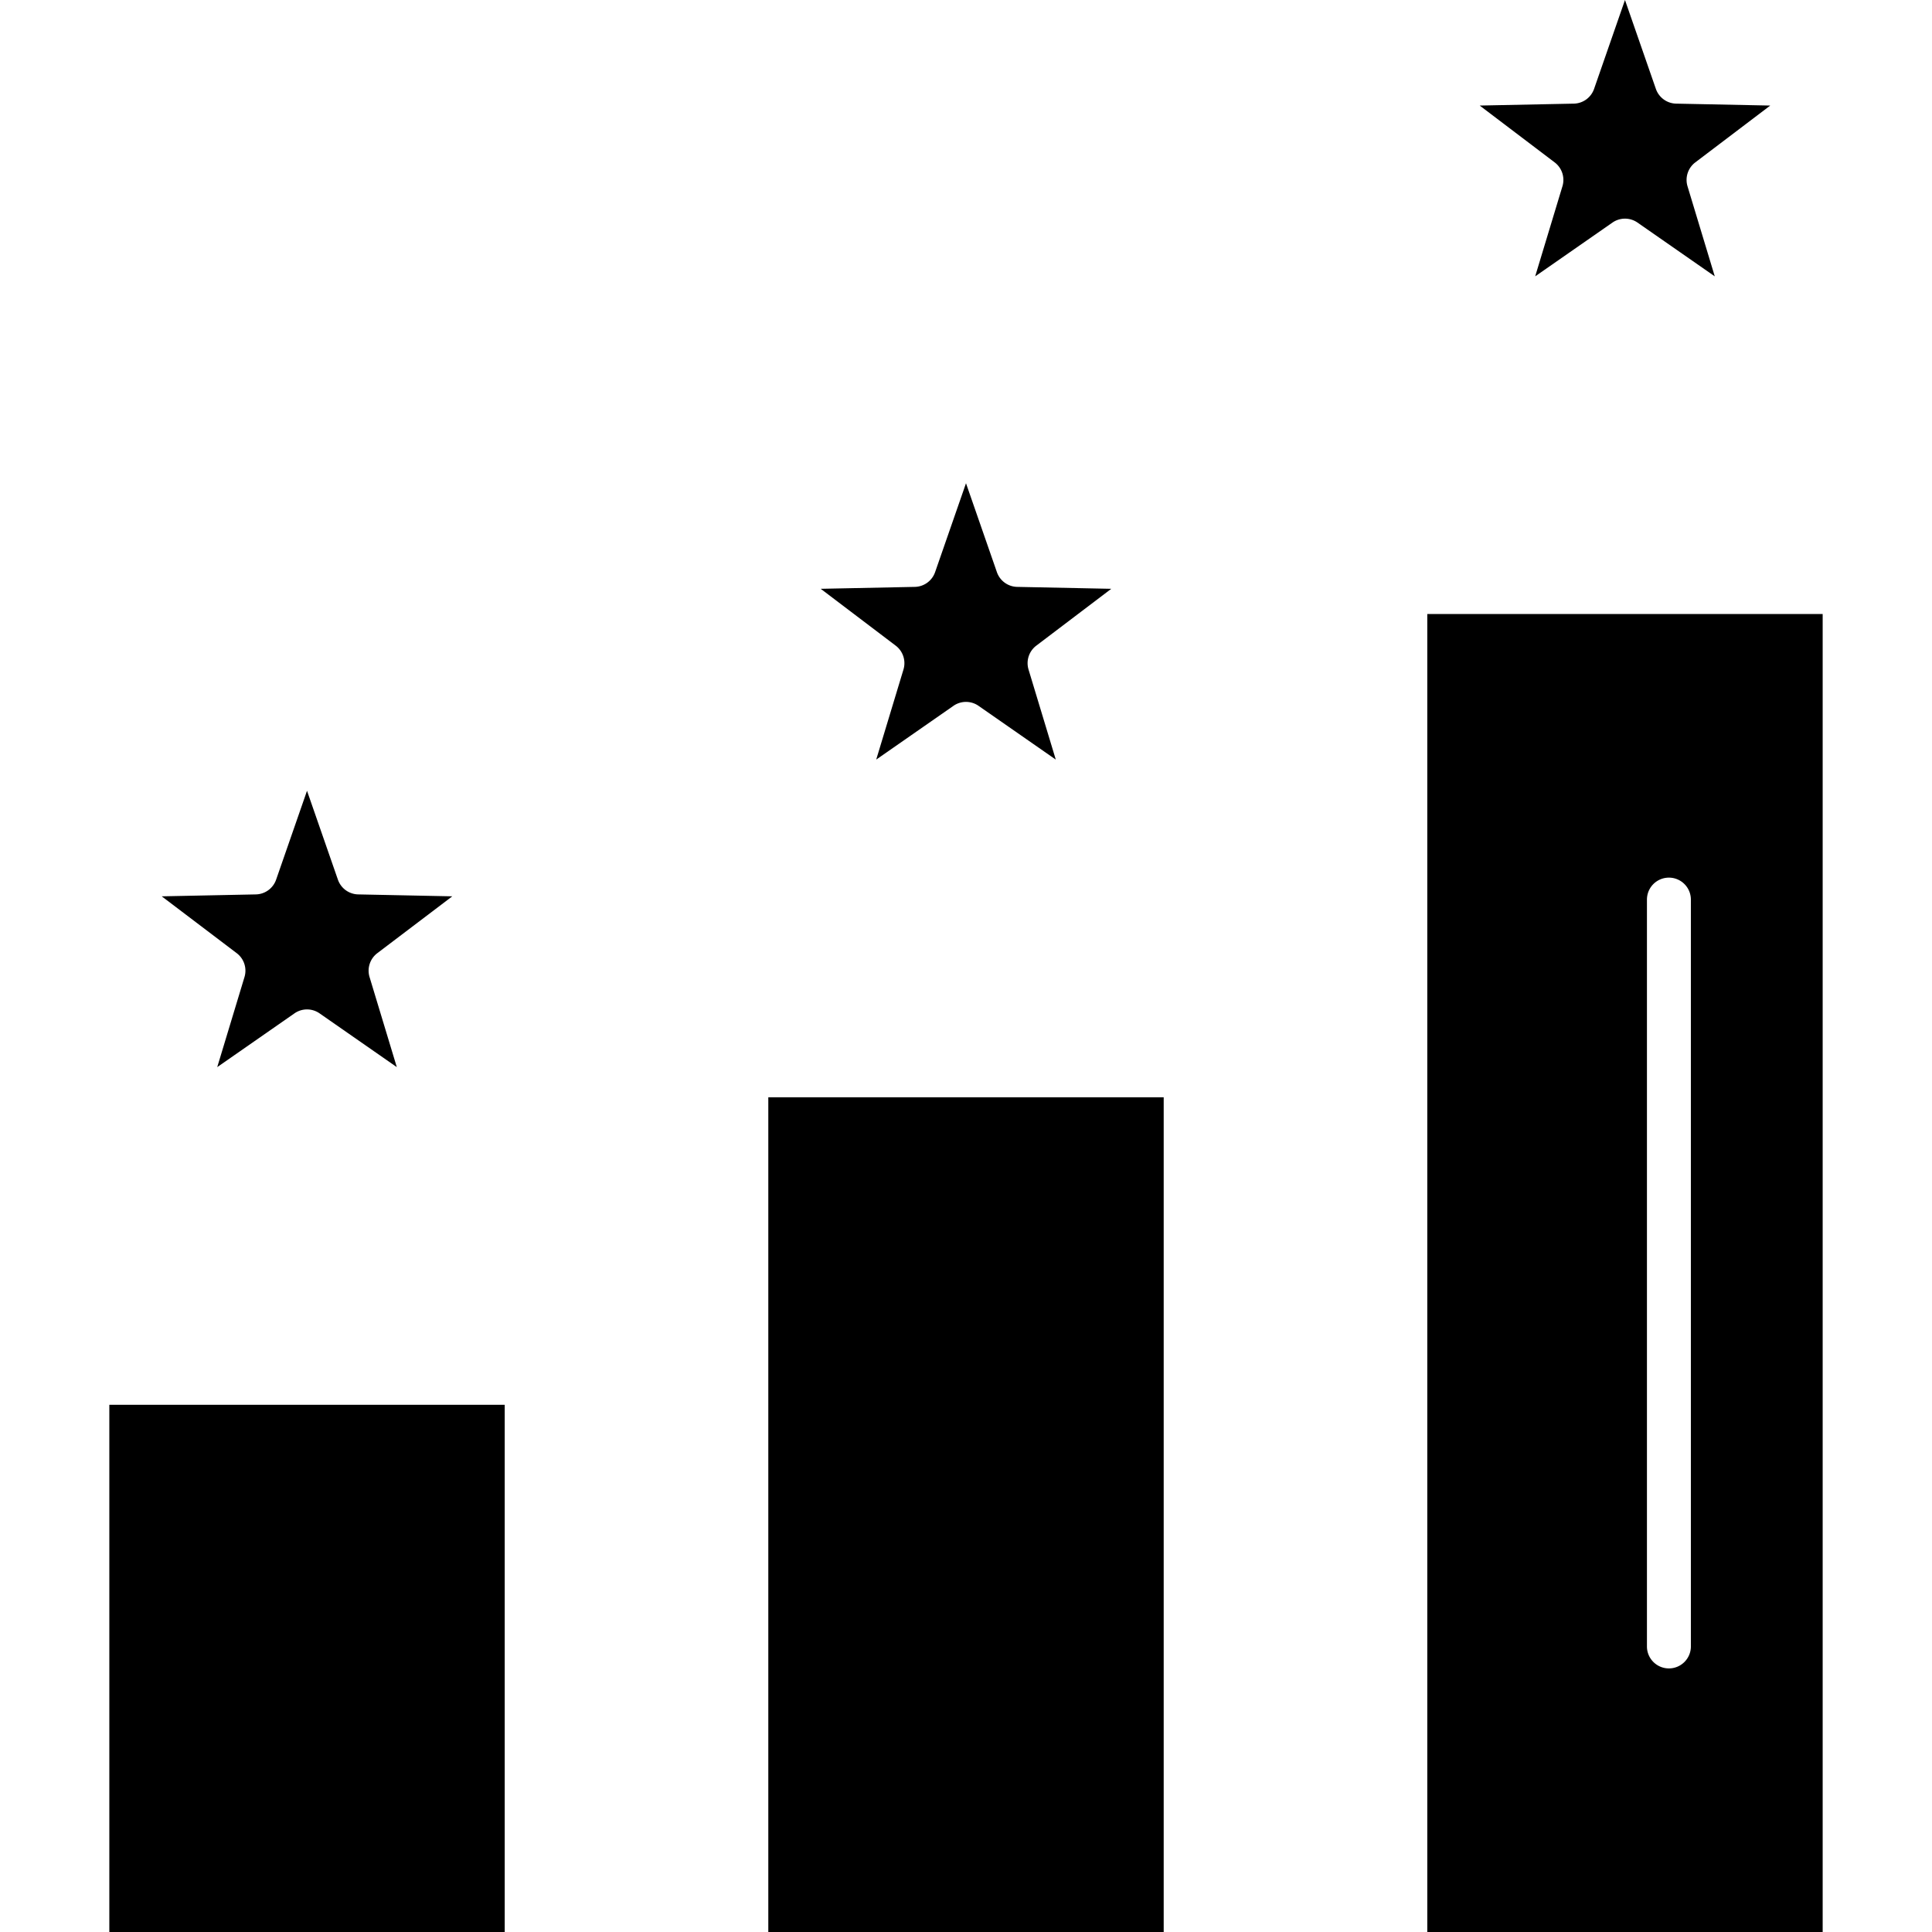 <svg id="Capa_1" height="512" viewBox="0 0 465.97 465.97" width="512" xmlns="http://www.w3.org/2000/svg"><path d="M26.368 338.821h95.362V465.97H26.368zm32.598-103.172l-6.573 21.723 18.629-12.964a5.295 5.295 0 016.052 0l18.629 12.964-6.573-21.723a5.302 5.302 0 011.87-5.757l18.086-13.712-22.692-.463a5.297 5.297 0 01-4.896-3.557l-7.451-21.437-7.452 21.438a5.297 5.297 0 01-4.896 3.557l-22.692.463 18.087 13.711a5.3 5.3 0 011.872 5.757zm126.338 29.002h95.362V465.97h-95.362zm32.598-103.173l-6.573 21.723 18.629-12.963a5.29 5.29 0 013.026-.949 5.29 5.29 0 013.025.949l18.631 12.964-6.573-21.724a5.3 5.3 0 011.871-5.756l18.085-13.711-22.691-.463a5.296 5.296 0 01-4.896-3.557l-7.452-21.438-7.452 21.438a5.297 5.297 0 01-4.896 3.557l-22.692.463 18.087 13.711a5.3 5.3 0 011.871 5.756zM376.838 44.925l-6.573 21.724 18.631-12.964a5.292 5.292 0 016.05 0l18.631 12.964-6.573-21.724a5.3 5.3 0 011.871-5.756l18.085-13.711-22.691-.463a5.296 5.296 0 01-4.896-3.557L391.921 0l-7.452 21.438a5.297 5.297 0 01-4.896 3.557l-22.691.463 18.085 13.711a5.3 5.3 0 011.871 5.756zM344.24 148.098V465.97h95.362V148.098zm63.575 249c0 2.927-2.371 5.298-5.298 5.298s-5.298-2.371-5.298-5.298V216.97a5.298 5.298 0 0110.596 0z" id="C14_x2C__Achievements_x2C__analysis_x2C__performance_x2C__positions"/></svg>